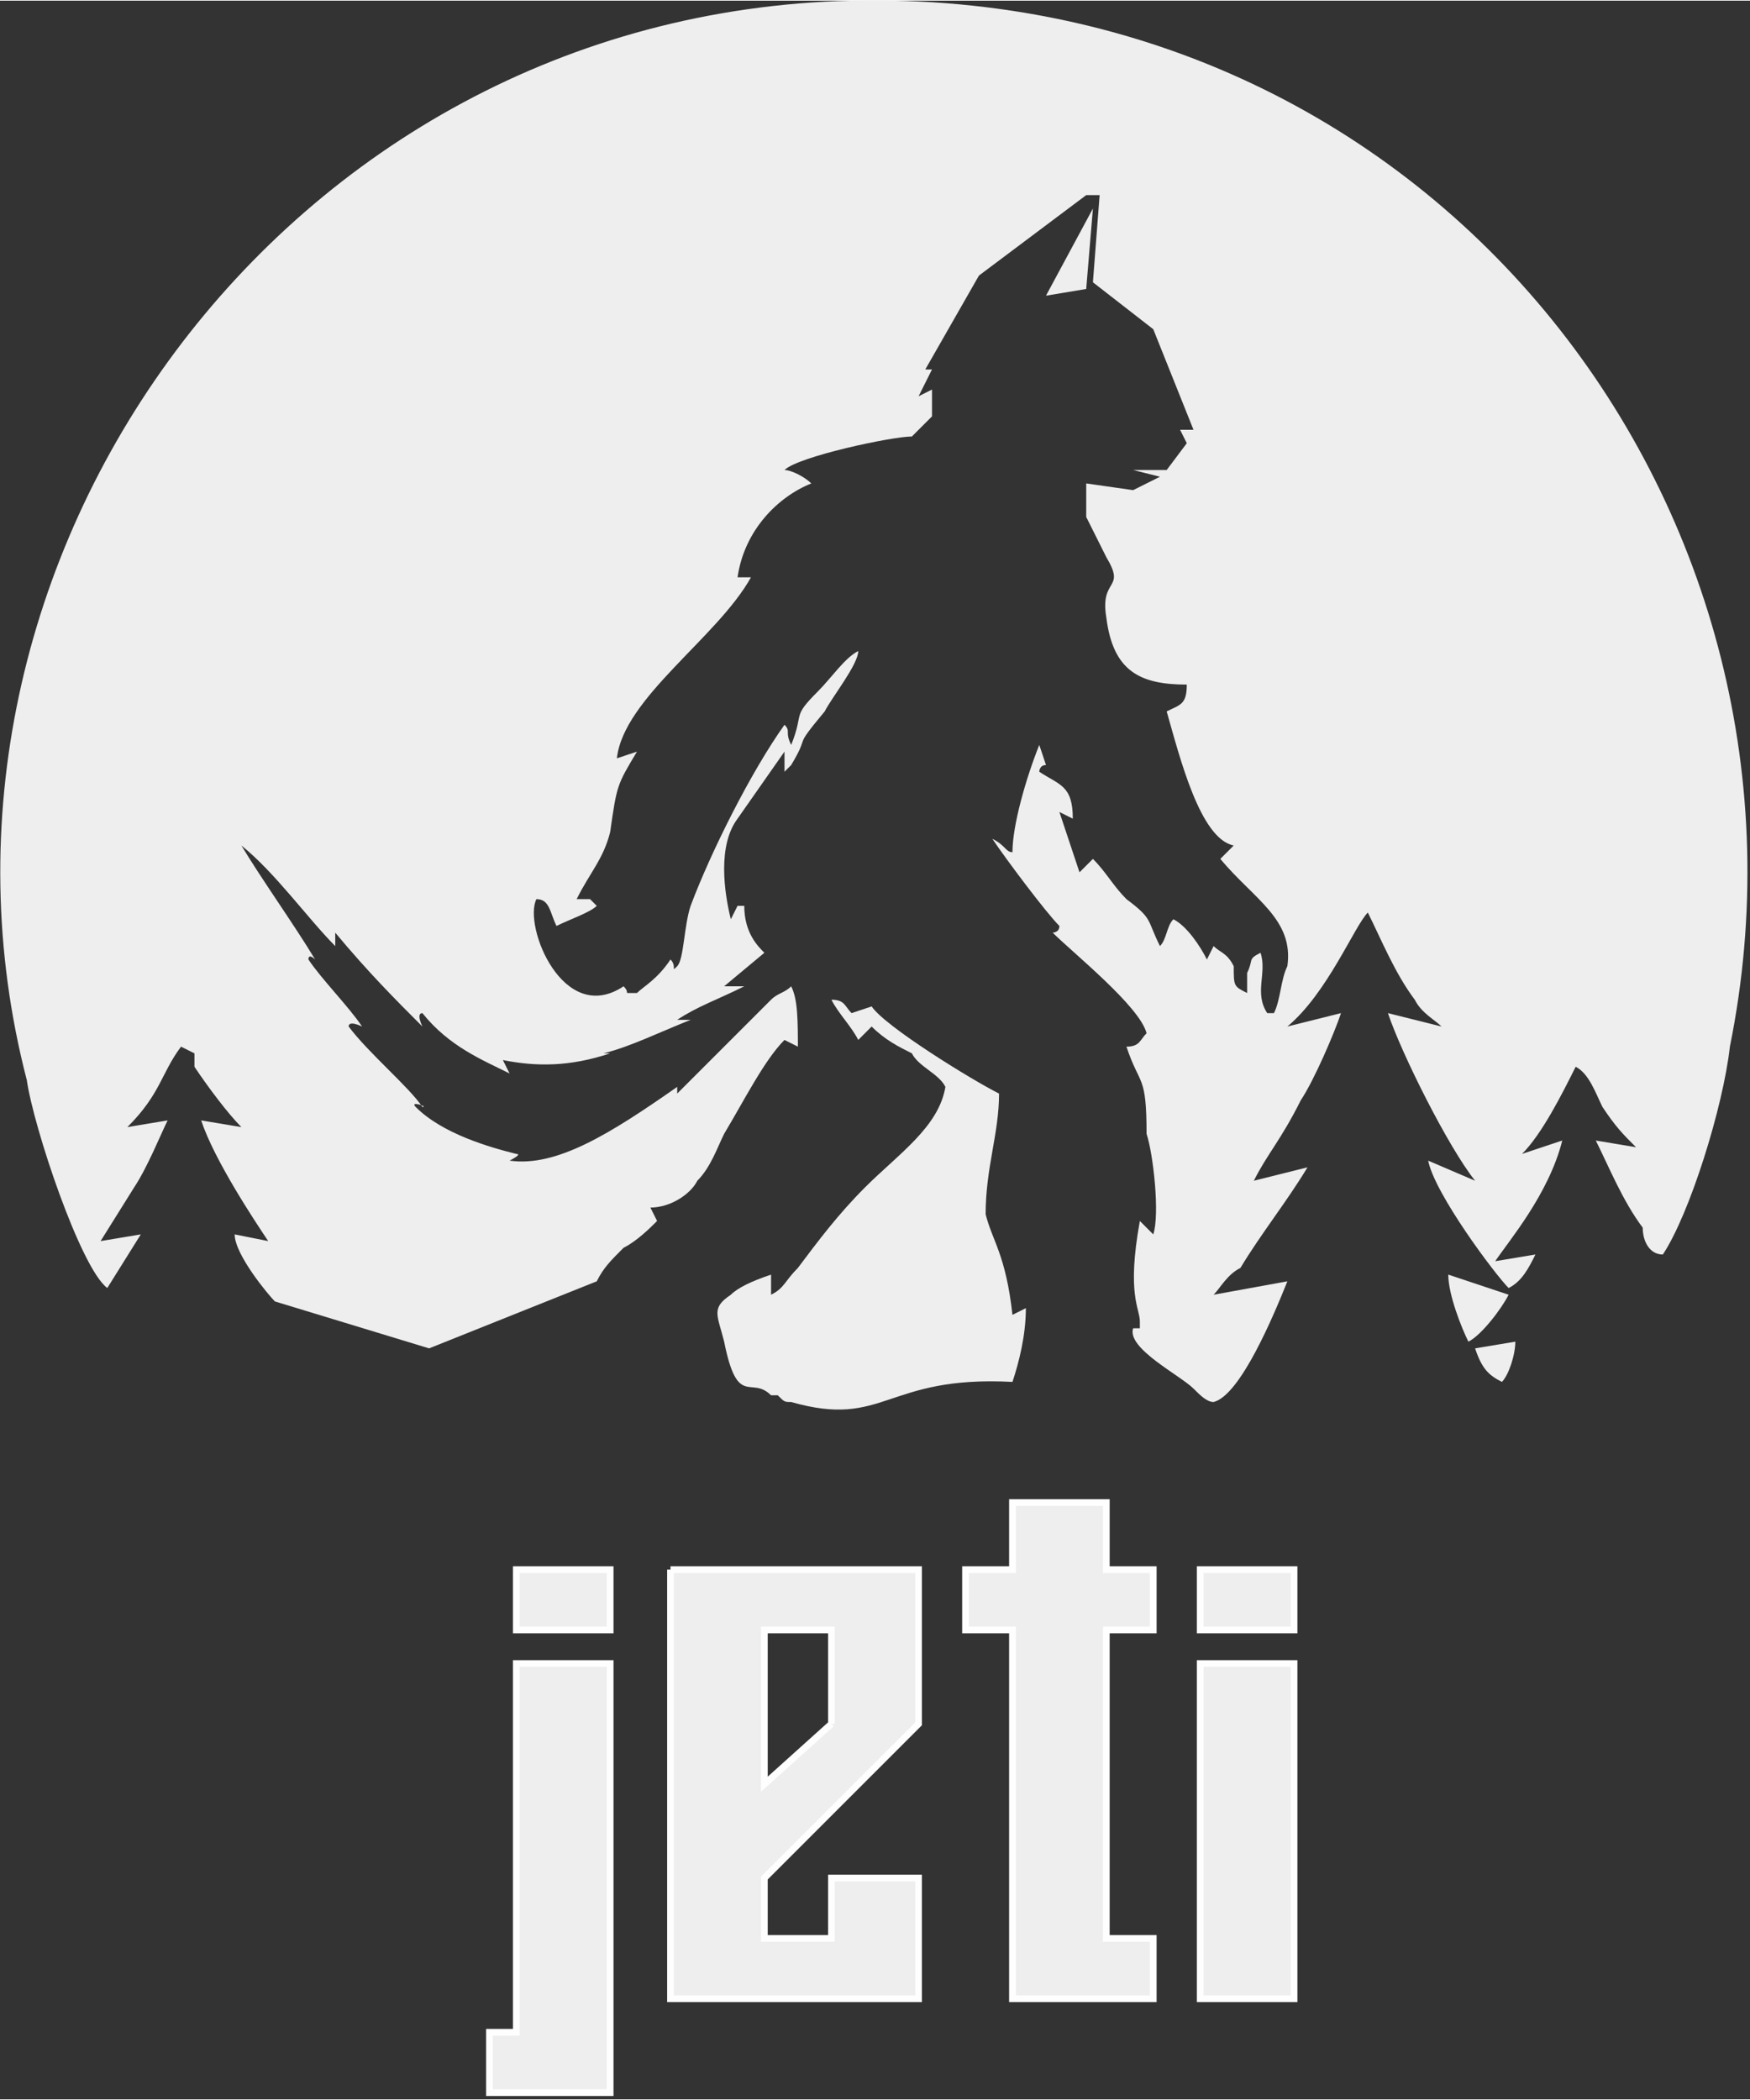 <?xml version="1.0" encoding="UTF-8"?>
<!DOCTYPE svg PUBLIC "-//W3C//DTD SVG 1.1//EN" "http://www.w3.org/Graphics/SVG/1.1/DTD/svg11.dtd">
<!-- Creator: CorelDRAW 2019 (64-Bit) -->
<svg xmlns="http://www.w3.org/2000/svg" xml:space="preserve" width="70px" height="84px" version="1.1" style="shape-rendering:geometricPrecision; text-rendering:geometricPrecision; image-rendering:optimizeQuality; fill-rule:evenodd; clip-rule:evenodd"
viewBox="0 0 2.61 3.13"
 xmlns:xlink="http://www.w3.org/1999/xlink">
 <rect x="0" y="0" width="2.61" height="3.13" fill="#333333" stroke="none"/>
 <defs>
  <style type="text/css">
   <![CDATA[
    .str0 {stroke:#FEFEFE;stroke-width:0.01;stroke-miterlimit:22.926}
    .fil1 {fill:#EEEEEE}
    .fil0 {fill:#EEEEEE;fill-rule:nonzero}
   ]]>
  </style>
 </defs>
 <g id="Capa_x0020_1">
  <path class="fil0 str0" d="M0.77 3.03l0 -0.55 0.14 0 0 0.55 0 0.09 -0.18 0 0 -0.09 0.04 0zm0 -0.69l0.14 0 0 0.09 -0.14 0 0 -0.09zm0.23 0l0.37 0 0 0.23 -0.23 0.23 0 0.09 0.1 0 0 -0.09 0.13 0 0 0.18 -0.37 0 0 -0.64zm0.24 0.23l0 -0.14 -0.1 0 0 0.23 0.1 -0.09zm0.48 -0.14l-0.07 0 0 0.46 0.07 0 0 0.09 -0.21 0 0 -0.55 -0.07 0 0 -0.09 0.07 0 0 -0.1 0.14 0 0 0.1 0.07 0 0 0.09zm0.21 0.55l-0.14 0 0 -0.5 0.14 0 0 0.5zm0 -0.55l-0.14 0 0 -0.09 0.14 0 0 0.09z"/>
  <path class="fil1" d="M1.28 1.55l0.02 -0.02c0.02,0.02 0.04,0.03 0.06,0.04 0.01,0.02 0.04,0.03 0.05,0.05 -0.01,0.06 -0.07,0.1 -0.12,0.15 -0.04,0.04 -0.07,0.08 -0.1,0.12 -0.02,0.02 -0.02,0.03 -0.04,0.04l0 -0.03c-0.03,0.01 -0.05,0.02 -0.06,0.03 -0.03,0.02 -0.02,0.03 -0.01,0.07 0.02,0.1 0.04,0.05 0.07,0.08 0,0 0.01,0 0.01,0 0.01,0.01 0.01,0.01 0.02,0.01 0.14,0.04 0.14,-0.04 0.33,-0.03 0.01,-0.03 0.02,-0.07 0.02,-0.11l-0.02 0.01c-0.01,-0.09 -0.03,-0.11 -0.04,-0.15 0,-0.07 0.02,-0.12 0.02,-0.18 -0.04,-0.02 -0.17,-0.1 -0.19,-0.13 -0.03,0.01 0,0 -0.03,0.01 -0.01,-0.01 -0.01,-0.02 -0.03,-0.02 0.01,0.02 0.03,0.04 0.04,0.06z"/>
  <path class="fil1" d="M2.19 2c0.02,-0.01 0.05,-0.05 0.06,-0.07l-0.09 -0.03c0,0.03 0.02,0.08 0.03,0.1z"/>
  <path class="fil1" d="M2.2 2.01c0.01,0.03 0.02,0.04 0.04,0.05 0.01,-0.01 0.02,-0.04 0.02,-0.06l-0.06 0.01z"/>
  <path class="fil1" d="M0.16 1.92l0.05 -0.08 -0.06 0.01 0.05 -0.08c0.02,-0.03 0.04,-0.08 0.05,-0.1l-0.06 0.01c0.05,-0.05 0.05,-0.08 0.08,-0.12l0.02 0.01c0,0.01 0,0.01 0,0.02 0.02,0.03 0.05,0.07 0.07,0.09l-0.06 -0.01c0.02,0.06 0.08,0.15 0.1,0.18l-0.05 -0.01c0,0.03 0.05,0.09 0.06,0.1l0.23 0.07 0.25 -0.1c0.01,-0.02 0.02,-0.03 0.04,-0.05 0.02,-0.01 0.04,-0.03 0.05,-0.04l-0.01 -0.02c0.03,0 0.06,-0.02 0.07,-0.04 0.02,-0.02 0.03,-0.05 0.04,-0.07 0.03,-0.05 0.06,-0.11 0.09,-0.14l0.02 0.01c0,0 0,0 0,0.01l0 0c0,-0.05 0,-0.08 -0.01,-0.1 -0.01,0.01 -0.02,0.01 -0.03,0.02 0,0 0,-0.01 0,0 -0.05,0.05 -0.1,0.1 -0.14,0.14 0,0 0,-0.01 0,-0.01 -0.1,0.07 -0.18,0.12 -0.25,0.11 0,0 0.02,-0.01 0.01,-0.01 -0.04,-0.01 -0.11,-0.03 -0.15,-0.07 -0.01,-0.01 0.02,0 0.01,0 -0.02,-0.03 -0.08,-0.08 -0.11,-0.12 0,-0.01 0.02,0 0.02,0 -0.02,-0.03 -0.06,-0.07 -0.08,-0.1 0,-0.01 0.01,0 0.01,0 -0.03,-0.05 -0.08,-0.12 -0.11,-0.17 0.05,0.04 0.1,0.11 0.14,0.15 0,0 0,-0.02 0,-0.02 0.05,0.06 0.09,0.1 0.13,0.14 0,0 -0.01,-0.02 0,-0.02 0.04,0.05 0.09,0.07 0.13,0.09 0,0 -0.01,-0.02 -0.01,-0.02 0.05,0.01 0.1,0.01 0.16,-0.01 0,0 -0.02,0 -0.01,0 0.04,-0.01 0.08,-0.03 0.13,-0.05 0.01,0 -0.03,0 -0.02,0 0.03,-0.02 0.06,-0.03 0.1,-0.05l-0.03 0 0.06 -0.05c-0.01,-0.01 -0.03,-0.03 -0.03,-0.07 -0.01,0 -0.01,0 -0.01,0l-0.01 0.02c-0.01,-0.04 -0.02,-0.11 0.01,-0.15l0.07 -0.1 0 0.03c0.01,-0.01 0,0 0.01,-0.01 0.03,-0.05 0,-0.02 0.05,-0.08 0.01,-0.02 0.05,-0.07 0.05,-0.09 -0.02,0.01 -0.04,0.04 -0.06,0.06 -0.04,0.04 -0.02,0.03 -0.04,0.08 -0.01,-0.02 0,-0.02 -0.01,-0.03 -0.05,0.07 -0.11,0.19 -0.14,0.27 -0.01,0.03 -0.01,0.08 -0.02,0.09 -0.01,0.01 0,0 -0.01,-0.01 -0.02,0.03 -0.04,0.04 -0.05,0.05 -0.01,0 0,0 -0.01,0 -0.01,0 0,0 -0.01,-0.01 -0.09,0.06 -0.15,-0.09 -0.13,-0.13 0.02,0 0.02,0.02 0.03,0.04 0.02,-0.01 0.05,-0.02 0.06,-0.03l-0.01 -0.01c0,0 -0.01,0 -0.02,0 0.02,-0.04 0.04,-0.06 0.05,-0.1 0.01,-0.07 0.01,-0.07 0.04,-0.12l-0.03 0.01c0.01,-0.09 0.15,-0.18 0.2,-0.27 -0.01,0 0,0 -0.01,0l-0.01 0c0.01,-0.07 0.06,-0.12 0.11,-0.14 -0.01,-0.01 -0.03,-0.02 -0.04,-0.02 0.02,-0.02 0.16,-0.05 0.19,-0.05l0.03 -0.03 0 -0.04 -0.02 0.01 0.02 -0.04 -0.01 0 0.08 -0.14 0.16 -0.12 0.02 0 -0.01 0.13 0.09 0.07 0.06 0.15 -0.02 0 0.01 0.02 -0.03 0.04 -0.05 0 0.04 0.01 -0.04 0.02 -0.07 -0.01 0 0.05c0.01,0.02 0.02,0.04 0.03,0.06 0.03,0.05 -0.01,0.03 0,0.09 0.01,0.08 0.05,0.1 0.12,0.1 0,0.03 -0.01,0.03 -0.03,0.04 0.02,0.07 0.05,0.19 0.1,0.2l-0.02 0.02c0.05,0.06 0.11,0.09 0.1,0.16 -0.01,0.02 -0.01,0.05 -0.02,0.07 -0.01,0 0,0 -0.01,0 -0.02,-0.03 0,-0.06 -0.01,-0.09 -0.02,0.01 -0.01,0.01 -0.02,0.03 0,0.01 0,0.02 0,0.03 -0.02,-0.01 -0.02,-0.01 -0.02,-0.04 -0.01,-0.02 -0.02,-0.02 -0.03,-0.03l-0.01 0.02c-0.01,-0.02 -0.03,-0.05 -0.05,-0.06 -0.01,0.01 -0.01,0.03 -0.02,0.04 -0.02,-0.04 -0.01,-0.04 -0.05,-0.07 -0.02,-0.02 -0.03,-0.04 -0.05,-0.06l-0.01 0.01c-0.01,0.01 -0.01,0.01 -0.01,0.01l-0.03 -0.09 0.02 0.01c0,-0.05 -0.02,-0.05 -0.05,-0.07 0,0 0,-0.01 0.01,-0.01l-0.01 -0.03c-0.02,0.05 -0.04,0.12 -0.04,0.16 -0.01,0 -0.01,-0.01 -0.03,-0.02 0.02,0.03 0.08,0.11 0.1,0.13 0,0.01 -0.01,0.01 -0.01,0.01 0.03,0.03 0.13,0.11 0.14,0.15 -0.01,0.01 -0.01,0.02 -0.03,0.02 0.02,0.06 0.03,0.04 0.03,0.13 0.01,0.03 0.02,0.12 0.01,0.15l-0.02 -0.02c-0.02,0.11 0,0.13 0,0.15 0,0.01 0,0 0,0.01l-0.01 0c-0.01,0.03 0.07,0.07 0.09,0.09 0.01,0.01 0.02,0.02 0.03,0.02 0.04,-0.01 0.09,-0.13 0.11,-0.18l-0.11 0.02c0.01,-0.01 0.02,-0.03 0.04,-0.04 0.03,-0.05 0.07,-0.1 0.1,-0.15l-0.08 0.02c0.02,-0.04 0.04,-0.06 0.07,-0.12 0.02,-0.03 0.05,-0.1 0.06,-0.13l-0.08 0.02c0.06,-0.05 0.1,-0.15 0.12,-0.17 0.02,0.04 0.04,0.09 0.07,0.13 0.01,0.02 0.03,0.03 0.04,0.04l-0.08 -0.02c0.02,0.06 0.09,0.2 0.13,0.25l-0.07 -0.03c0.01,0.05 0.1,0.17 0.12,0.19 0.02,-0.01 0.03,-0.03 0.04,-0.05l-0.06 0.01c0.02,-0.03 0.08,-0.1 0.1,-0.18l-0.06 0.02c0.03,-0.03 0.06,-0.09 0.08,-0.13 0.02,0.01 0.03,0.04 0.04,0.06 0.02,0.03 0.03,0.04 0.05,0.06l-0.06 -0.01c0.02,0.04 0.04,0.09 0.07,0.13 0,0.02 0.01,0.04 0.03,0.04 0.04,-0.06 0.09,-0.22 0.1,-0.31 0.16,-0.79 -0.43,-1.58 -1.31,-1.56 -0.85,0.02 -1.43,0.84 -1.23,1.61 0.01,0.07 0.08,0.28 0.12,0.31zm1.4 -1.48l0.07 -0.13 -0.01 0.12 -0.06 0.01z"/>
 </g>
</svg>
